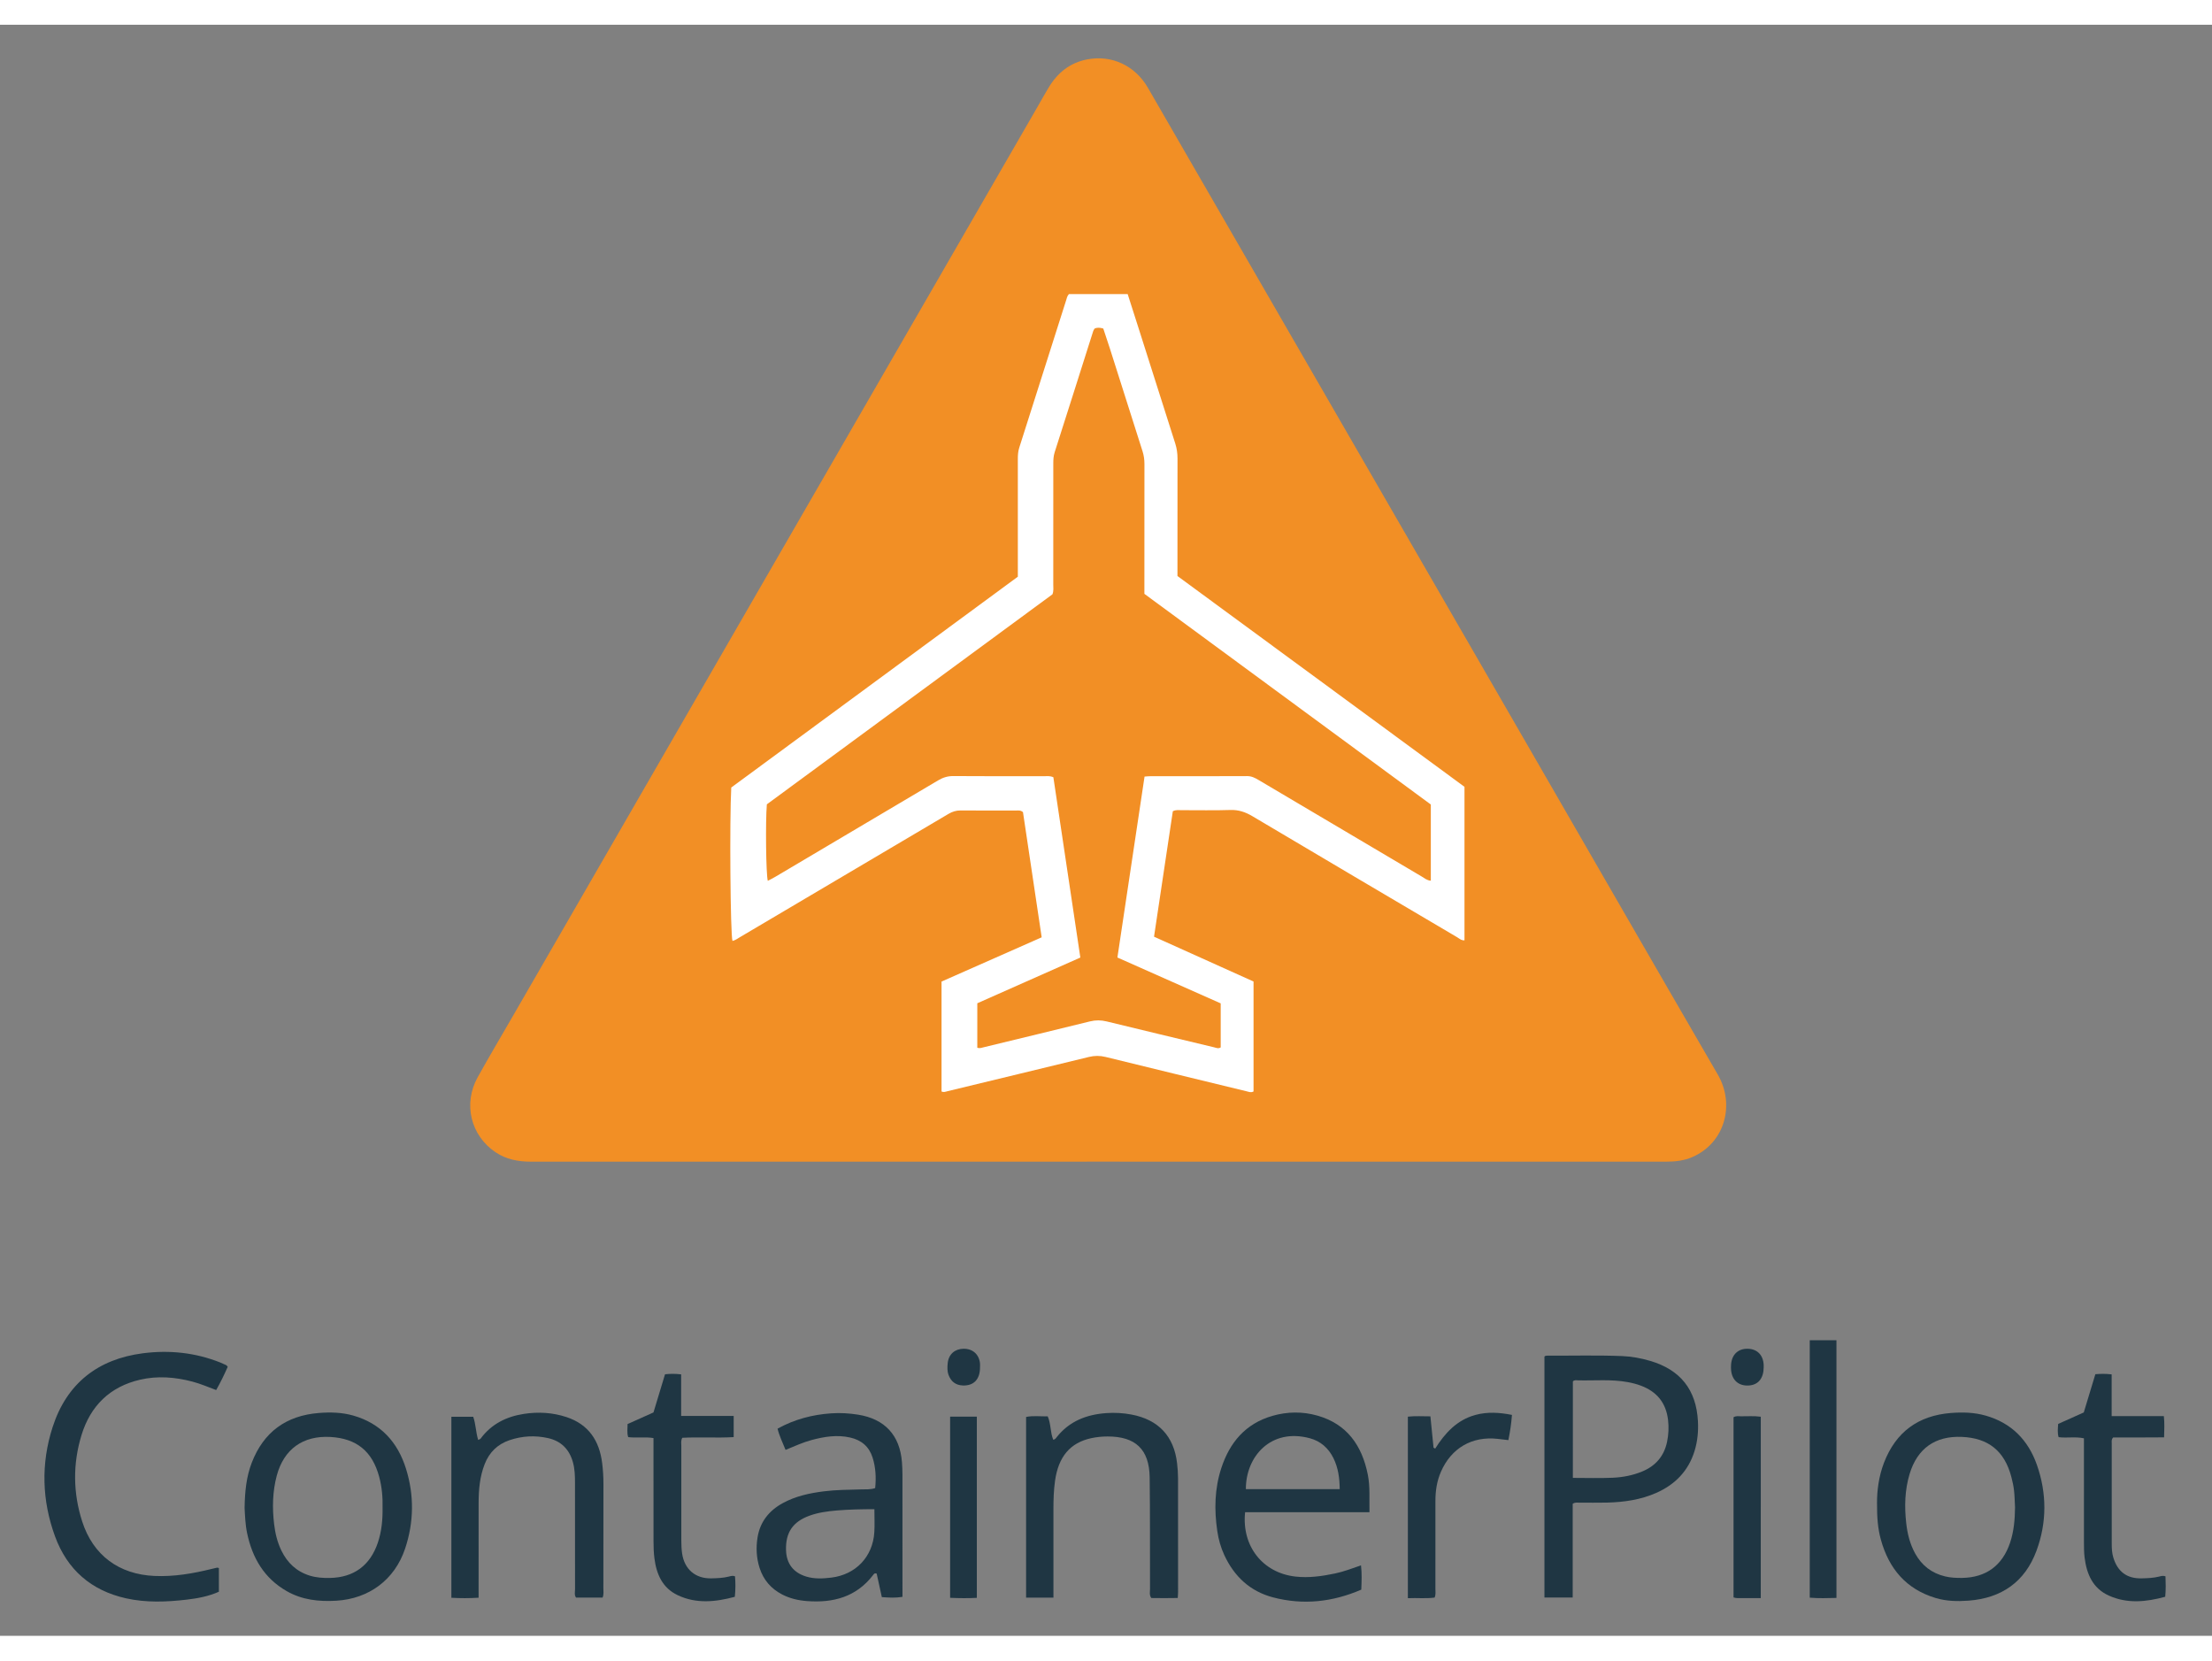 <?xml version="1.0" encoding="utf-8"?>
<!-- Generator: Adobe Illustrator 16.0.4, SVG Export Plug-In . SVG Version: 6.00 Build 0)  -->
<!DOCTYPE svg PUBLIC "-//W3C//DTD SVG 1.1//EN" "http://www.w3.org/Graphics/SVG/1.1/DTD/svg11.dtd">
<svg version="1.1" id="Layer_1" xmlns="http://www.w3.org/2000/svg" xmlns:xlink="http://www.w3.org/1999/xlink" x="0px" y="0px"
	 width="413px" height="310px" viewBox="9.42 11.48 394.16 287.04" enable-background="new 0 0 413 310" xml:space="preserve">
<rect x="9.42" y="11.48" width="394.16" height="287.04" fill="#808080" stroke="none"/>
<g>
	<path fill-rule="evenodd" clip-rule="evenodd" fill="#F28F25" d="M205.043,214.036c-33.668,0-67.336-0.003-101.005,0.006
		c-2.277,0.001-4.428-0.403-6.341-1.696c-4.41-2.98-5.78-8.628-3.166-13.334c2.019-3.635,4.143-7.211,6.221-10.812
		c15.176-26.3,30.352-52.6,45.529-78.899c15.999-27.723,32-55.445,47.999-83.168c0.677-1.172,1.329-2.36,2.031-3.517
		c1.579-2.604,3.79-4.379,6.826-4.96c4.395-0.841,8.522,1.089,10.817,5.029c1.874,3.217,3.722,6.449,5.584,9.673
		c20.433,35.381,40.867,70.76,61.299,106.142c11.558,20.014,23.082,40.048,34.686,60.035c3.063,5.277,1.321,12.104-4.509,14.674
		c-1.488,0.656-3.065,0.834-4.676,0.832c-7.595-0.005-15.189-0.002-22.784-0.002C257.383,214.036,231.213,214.036,205.043,214.036z"
		/>
	<path fill-rule="evenodd" clip-rule="evenodd" fill="#1F3643" d="M289.66,275.007c0,5.483,0,11.031,0,16.686
		c-1.712,0-3.327,0-5.033,0c0-14.313,0-28.605,0-42.92c0.113-0.143,0.304-0.174,0.494-0.173c4.449,0.028,8.899-0.101,13.347,0.077
		c1.696,0.068,3.358,0.378,4.988,0.855c5.388,1.582,8.224,5.145,8.521,10.744c0.096,1.798-0.069,3.583-0.599,5.307
		c-1.092,3.551-3.456,5.978-6.812,7.465c-2.784,1.234-5.743,1.657-8.759,1.735c-1.644,0.042-3.289,0-4.933,0.015
		C290.502,274.801,290.103,274.683,289.66,275.007z M289.691,270.381c2.479,0,4.794,0.077,7.102-0.025
		c1.781-0.08,3.546-0.416,5.22-1.102c2.415-0.989,3.937-2.752,4.465-5.303c0.265-1.274,0.328-2.569,0.174-3.889
		c-0.357-3.055-1.997-5.044-4.829-6.109c-0.768-0.289-1.562-0.49-2.372-0.638c-2.926-0.534-5.879-0.24-8.82-0.311
		c-0.321-0.008-0.686-0.112-0.938,0.199C289.691,258.901,289.691,264.593,289.691,270.381z"/>
	<path fill-rule="evenodd" clip-rule="evenodd" fill="#1F3643" d="M253.447,276.502c-7.511,0-14.842,0-22.16,0
		c-0.633,6.037,3.135,10.802,8.966,11.461c2.383,0.27,4.722-0.062,7.048-0.549c1.557-0.325,3.042-0.895,4.637-1.449
		c0.178,1.506,0.106,2.88,0.051,4.327c-5.109,2.207-10.346,2.788-15.716,1.381c-4.084-1.07-6.918-3.716-8.686-7.522
		c-0.635-1.366-1.037-2.806-1.257-4.295c-0.558-3.777-0.482-7.533,0.706-11.184c1.491-4.584,4.314-7.957,9.106-9.338
		c2.657-0.765,5.374-0.802,8.021-0.05c5.283,1.5,7.949,5.324,8.986,10.502C253.582,271.941,253.401,274.117,253.447,276.502z
		 M248.145,272.386c-0.017-1.971-0.269-3.806-1.117-5.523c-0.883-1.785-2.284-3.026-4.195-3.541
		c-6.957-1.874-11.432,3.252-11.409,9.064C236.958,272.386,242.494,272.386,248.145,272.386z"/>
	<path fill-rule="evenodd" clip-rule="evenodd" fill="#1F3643" d="M149.399,265.393c-0.518-1.318-1.106-2.466-1.426-3.782
		c3.014-1.666,6.208-2.5,9.567-2.73c1.594-0.109,3.184-0.017,4.771,0.235c4.756,0.754,7.464,3.659,7.828,8.468
		c0.055,0.723,0.088,1.449,0.089,2.174c0.007,6.917,0.004,13.834,0.004,20.75c0,0.335,0,0.669,0,1.072
		c-1.256,0.208-2.432,0.133-3.677,0.045c-0.317-1.443-0.623-2.84-0.918-4.187c-0.4-0.155-0.523,0.105-0.656,0.277
		c-2.99,3.881-7.077,4.962-11.73,4.617c-1.559-0.116-3.054-0.453-4.452-1.177c-1.984-1.029-3.337-2.587-4.024-4.725
		c-0.575-1.789-0.663-3.623-0.366-5.45c0.447-2.764,2.04-4.755,4.467-6.089c2.283-1.255,4.779-1.79,7.335-2.114
		c2.212-0.28,4.438-0.277,6.661-0.345c0.813-0.024,1.642,0.055,2.496-0.233c0.185-1.842,0.104-3.658-0.458-5.431
		c-0.626-1.975-1.999-3.126-4.004-3.579c-2.338-0.528-4.611-0.16-6.872,0.448C152.492,264.052,151.044,264.72,149.399,265.393z
		 M165.23,275.956c-2.31,0.008-4.517,0.044-6.725,0.233c-1.644,0.141-3.264,0.359-4.821,0.919c-2.991,1.077-4.302,3.011-4.199,6.171
		c0.078,2.387,1.304,3.982,3.599,4.683c1.468,0.448,2.965,0.367,4.455,0.188c4.371-0.527,7.411-3.719,7.678-8.095
		C165.298,278.756,165.23,277.448,165.23,275.956z"/>
	<path fill-rule="evenodd" clip-rule="evenodd" fill="#1F3643" d="M48.423,286.447c0,1.377,0,2.766,0,4.219
		c-1.825,0.813-3.766,1.18-5.726,1.408c-3.615,0.422-7.244,0.562-10.825-0.236c-6.191-1.381-10.47-5.096-12.64-11.021
		c-2.348-6.413-2.534-13-0.432-19.497c2.508-7.754,8.049-12.104,16.079-13.14c4.708-0.607,9.36-0.127,13.818,1.654
		c0.358,0.144,0.709,0.305,1.056,0.474c0.077,0.037,0.122,0.14,0.244,0.288c-0.6,1.357-1.258,2.732-2.057,4.135
		c-1.425-0.534-2.789-1.123-4.229-1.502c-3.088-0.814-6.203-1.063-9.326-0.343c-5.378,1.24-8.841,4.664-10.434,9.849
		c-1.57,5.111-1.526,10.315,0.118,15.419c1.939,6.021,6.545,9.413,12.862,9.697c3.465,0.155,6.836-0.419,10.18-1.245
		c0.328-0.081,0.655-0.167,0.986-0.232C48.18,286.356,48.277,286.411,48.423,286.447z"/>
	<path fill-rule="evenodd" clip-rule="evenodd" fill="#1F3643" d="M53.005,275.739c0.047-2.915,0.306-5.55,1.278-8.066
		c2.113-5.467,6.126-8.389,11.939-8.854c2.079-0.166,4.155-0.116,6.182,0.468c4.884,1.407,7.891,4.75,9.362,9.462
		c1.478,4.735,1.416,9.542-0.167,14.257c-1.86,5.541-6.441,8.916-12.27,9.26c-3.098,0.183-6.076-0.139-8.824-1.712
		c-4.014-2.298-6.115-5.899-7.047-10.305C53.126,278.68,53.079,277.087,53.005,275.739z M77.59,275.674
		c0.046-1.793-0.111-3.662-0.605-5.497c-1.222-4.538-4.024-6.825-8.696-7.087c-4.874-0.273-8.286,2.165-9.549,6.881
		c-0.759,2.835-0.817,5.725-0.478,8.627c0.192,1.64,0.573,3.23,1.296,4.726c1.062,2.192,2.699,3.741,5.054,4.47
		c1.166,0.36,2.367,0.438,3.582,0.416c4.277-0.08,7.189-2.221,8.558-6.296C77.421,279.919,77.622,277.862,77.59,275.674z"/>
	<path fill-rule="evenodd" clip-rule="evenodd" fill="#1F3643" d="M343.89,274.883c-0.013-2.141,0.289-4.721,1.237-7.191
		c2.1-5.47,6.098-8.411,11.92-8.872c2.079-0.165,4.154-0.113,6.184,0.461c4.599,1.301,7.592,4.366,9.141,8.764
		c1.791,5.084,1.8,10.287-0.077,15.343c-2.053,5.53-6.225,8.424-12.094,8.865c-1.984,0.149-3.965,0.105-5.89-0.476
		c-5.24-1.584-8.302-5.222-9.732-10.381C344.031,279.425,343.876,277.406,343.89,274.883z M368.482,275.641
		c-0.056-1.013-0.065-2.03-0.181-3.036c-0.093-0.812-0.271-1.619-0.48-2.41c-1.217-4.61-4.087-6.917-8.816-7.117
		c-4.742-0.2-7.937,2.053-9.311,6.614c-0.863,2.867-0.93,5.8-0.602,8.754c0.21,1.887,0.659,3.705,1.58,5.382
		c1.179,2.146,2.937,3.527,5.34,4.104c1.002,0.24,2.006,0.285,3.02,0.271c4.28-0.06,7.201-2.206,8.568-6.276
		C368.286,279.886,368.456,277.775,368.482,275.641z"/>
	<path fill-rule="evenodd" clip-rule="evenodd" fill="#1F3643" d="M94.702,291.732c-1.7,0.105-3.229,0.1-4.85,0.01
		c0-10.765,0-21.465,0-32.253c1.302,0,2.583,0,3.89,0c0.47,1.319,0.458,2.748,0.882,4.128c0.197-0.099,0.36-0.127,0.431-0.223
		c1.922-2.611,4.604-3.938,7.717-4.415c2.557-0.393,5.113-0.25,7.593,0.569c3.943,1.303,5.854,4.209,6.354,8.185
		c0.156,1.246,0.232,2.499,0.229,3.76c-0.015,6.188-0.004,12.375-0.013,18.562c0,0.521,0.105,1.057-0.138,1.654
		c-1.548,0-3.122,0-4.735,0c-0.334-0.472-0.174-1.019-0.175-1.525c-0.013-6.332-0.008-12.665-0.008-18.997
		c0-1.21-0.041-2.411-0.369-3.592c-0.64-2.308-2.109-3.78-4.433-4.302c-2.307-0.518-4.615-0.393-6.862,0.368
		c-2.139,0.725-3.613,2.164-4.435,4.275c-0.857,2.2-1.067,4.502-1.075,6.829c-0.016,5.124-0.005,10.248-0.005,15.372
		C94.702,290.619,94.702,291.099,94.702,291.732z"/>
	<path fill-rule="evenodd" clip-rule="evenodd" fill="#1F3643" d="M197.134,291.712c-1.661,0-3.233,0-4.873,0
		c0-10.734,0-21.409,0-32.188c1.256-0.257,2.54-0.082,3.855-0.104c0.594,1.354,0.438,2.858,0.984,4.167
		c0.336-0.05,0.462-0.267,0.609-0.453c2.254-2.864,5.338-4.048,8.848-4.295c1.492-0.104,2.988-0.025,4.477,0.256
		c4.802,0.907,7.587,3.854,8.134,8.706c0.098,0.864,0.167,1.736,0.169,2.604c0.014,6.772,0.008,13.545,0.006,20.316
		c0,0.286-0.031,0.571-0.059,1.059c-1.592,0.037-3.159,0.022-4.715,0.004c-0.382-0.551-0.223-1.098-0.225-1.604
		c-0.024-6.627,0.026-13.254-0.063-19.88c-0.067-5.014-2.529-7.314-7.528-7.297c-0.972,0.004-1.938,0.098-2.881,0.301
		c-3.764,0.813-5.852,3.31-6.453,7.596c-0.236,1.683-0.287,3.37-0.287,5.063c0.002,4.741,0.001,9.481,0.001,14.222
		C197.134,290.665,197.134,291.145,197.134,291.712z"/>
	<path fill-rule="evenodd" clip-rule="evenodd" fill="#1F3643" d="M395.245,291.562c-3.396,0.923-6.766,1.278-10.062-0.216
		c-2.858-1.297-3.938-3.842-4.303-6.766c-0.114-0.908-0.114-1.835-0.116-2.753c-0.01-5.611-0.004-11.222-0.004-16.833
		c0-0.53,0-1.06,0-1.661c-1.518-0.34-3.015-0.014-4.512-0.207c-0.23-0.766-0.132-1.524-0.08-2.357
		c1.501-0.673,2.993-1.343,4.564-2.048c0.672-2.217,1.354-4.472,2.063-6.812c0.933-0.079,1.831-0.094,2.903,0.031
		c0,2.452,0,4.896,0,7.439c3.204,0,6.24,0,9.302,0c0.137,1.256,0.074,2.41,0.044,3.781c-1.535,0.007-3.06,0.018-4.583,0.021
		c-1.536,0.004-3.073,0.001-4.496,0.001c-0.337,0.373-0.254,0.677-0.254,0.953c-0.006,5.999-0.01,11.997,0.002,17.995
		c0.001,0.818,0.036,1.635,0.28,2.438c0.762,2.513,2.408,3.771,5.03,3.713c1.06-0.023,2.127-0.061,3.17-0.324
		c0.316-0.08,0.647-0.198,1.098-0.041C395.336,289.067,395.368,290.254,395.245,291.562z"/>
	<path fill-rule="evenodd" clip-rule="evenodd" fill="#1F3643" d="M130.998,263.237c-0.286,0.524-0.171,1.015-0.172,1.482
		c-0.009,5.609-0.011,11.22,0,16.829c0.002,0.771,0.031,1.551,0.143,2.313c0.412,2.803,2.367,4.479,5.184,4.42
		c1.059-0.022,2.126-0.06,3.168-0.323c0.317-0.08,0.649-0.206,1.071-0.043c0.099,1.158,0.105,2.344-0.033,3.654
		c-3.444,0.922-6.861,1.285-10.187-0.293c-2.716-1.289-3.778-3.746-4.139-6.564c-0.128-1.004-0.158-2.025-0.161-3.039
		c-0.015-5.562-0.007-11.122-0.007-16.684c0-0.53,0-1.061,0-1.703c-1.514-0.252-3.006,0.013-4.506-0.168
		c-0.249-0.787-0.101-1.541-0.113-2.328c1.565-0.702,3.058-1.371,4.619-2.071c0.674-2.229,1.356-4.483,2.055-6.795
		c0.939-0.107,1.841-0.109,2.874,0.013c0,2.421,0,4.825,0,7.408c3.182,0,6.241,0,9.362,0c0,1.324,0,2.469,0,3.771
		C137.099,263.295,134.027,263.076,130.998,263.237z"/>
	<path fill-rule="evenodd" clip-rule="evenodd" fill="#1F3643" d="M265.158,265.163c1.754-2.779,3.889-5.105,7.161-5.997
		c2.139-0.582,4.293-0.447,6.519-0.006c-0.112,1.539-0.337,2.993-0.637,4.491c-0.685-0.08-1.299-0.154-1.914-0.223
		c-4.564-0.51-8.261,1.638-10.103,5.858c-0.728,1.67-0.987,3.42-0.984,5.228c0.009,5.222,0.006,10.443-0.002,15.665
		c-0.001,0.475,0.094,0.963-0.139,1.526c-1.53,0.213-3.1,0.032-4.767,0.109c0-10.835,0-21.535,0-32.343
		c1.304-0.142,2.59-0.056,4.014-0.055c0.188,1.887,0.374,3.735,0.559,5.584C264.963,265.056,265.061,265.109,265.158,265.163z"/>
	<path fill-rule="evenodd" clip-rule="evenodd" fill="#1F3643" d="M336.661,291.769c-1.623,0.03-3.153,0.097-4.759-0.047
		c0-15.308,0-30.553,0-45.868c1.6,0,3.127,0,4.759,0C336.661,261.11,336.661,276.358,336.661,291.769z"/>
	<path fill-rule="evenodd" clip-rule="evenodd" fill="#1F3643" d="M323.175,291.801c-1.171,0-2.271,0.006-3.369-0.003
		c-0.474-0.003-0.959,0.06-1.485-0.12c0-10.735,0-21.436,0-32.103c0.477-0.275,0.92-0.174,1.342-0.168
		c1.149,0.018,2.304-0.094,3.513,0.078C323.175,270.237,323.175,280.942,323.175,291.801z"/>
	<path fill-rule="evenodd" clip-rule="evenodd" fill="#1F3643" d="M178.723,259.471c1.596,0,3.127,0,4.76,0
		c0,10.71,0,21.417,0,32.284c-1.549,0.082-3.111,0.07-4.76-0.006C178.723,280.954,178.723,270.248,178.723,259.471z"/>
	<path fill-rule="evenodd" clip-rule="evenodd" fill="#1F3643" d="M323.694,250.668c-0.008,1.938-0.936,3.109-2.565,3.245
		c-1.827,0.152-3.063-0.874-3.24-2.705c-0.032-0.334-0.029-0.676-0.006-1.011c0.124-1.798,1.27-2.87,2.998-2.821
		c1.666,0.048,2.718,1.115,2.812,2.859C323.701,250.379,323.694,250.523,323.694,250.668z"/>
	<path fill-rule="evenodd" clip-rule="evenodd" fill="#1F3643" d="M184.049,250.647c0.025,2.166-1.112,3.358-3.094,3.268
		c-1.23-0.057-2.057-0.684-2.496-1.84c-0.267-0.703-0.238-1.426-0.165-2.139c0.162-1.562,1.246-2.53,2.792-2.561
		c1.619-0.031,2.762,0.95,2.958,2.55C184.074,250.163,184.049,250.406,184.049,250.647z"/>
	<path fill-rule="evenodd" clip-rule="evenodd" fill="#FFFFFF" d="M190.79,109.82c0-2.376,0-4.647,0-6.918
		c0-4.692,0.001-9.383-0.001-14.075c0-0.678,0.044-1.335,0.255-1.998c2.794-8.743,5.569-17.492,8.347-26.24
		c0.116-0.368,0.178-0.757,0.501-1.123c3.409,0,6.88,0,10.47,0c0.612,1.914,1.23,3.833,1.841,5.754
		c2.21,6.952,4.411,13.907,6.634,20.855c0.284,0.887,0.409,1.771,0.406,2.702c-0.018,6.916-0.01,13.832-0.01,20.92
		c17.002,12.485,34.063,25.013,51.146,37.557c0,9.122,0,18.195,0,27.351c-0.583,0.038-0.939-0.333-1.327-0.562
		c-12.159-7.171-24.32-14.34-36.457-21.548c-1.245-0.739-2.458-1.161-3.935-1.111c-2.899,0.099-5.804,0.024-8.705,0.034
		c-0.474,0.002-0.965-0.104-1.547,0.189c-1.104,7.364-2.218,14.799-3.35,22.351c5.949,2.68,11.839,5.332,17.732,7.987
		c0,6.582,0,13.097,0,19.587c-0.438,0.248-0.804,0.077-1.166-0.011c-8.401-2.04-16.805-4.074-25.201-6.138
		c-1.011-0.248-1.964-0.244-2.974,0.003c-8.399,2.051-16.806,4.071-25.209,6.105c-0.326,0.079-0.64,0.229-1.047,0.043
		c0-6.441,0-12.912,0-19.582c5.853-2.586,11.796-5.211,17.845-7.883c-1.127-7.547-2.239-14.985-3.332-22.302
		c-0.461-0.393-0.863-0.283-1.235-0.284c-3.289-0.009-6.578,0.014-9.867-0.018c-0.812-0.008-1.494,0.212-2.181,0.619
		c-12.355,7.314-24.719,14.615-37.083,21.916c-0.45,0.266-0.875,0.592-1.4,0.716c-0.377-1.096-0.536-21.658-0.217-27.336
		C156.665,134.918,173.683,122.402,190.79,109.82z M183.566,193.741c0.473,0.158,0.833-0.008,1.208-0.099
		c6.289-1.529,12.582-3.04,18.866-4.591c1.019-0.252,1.976-0.24,2.991,0.008c6.382,1.558,12.772,3.08,19.16,4.614
		c0.364,0.088,0.726,0.278,1.148,0.012c0-2.576,0-5.174,0-7.846c-6.146-2.729-12.267-5.446-18.406-8.172
		c1.627-10.847,3.23-21.532,4.836-32.238c0.441-0.029,0.727-0.063,1.012-0.063c5.756-0.003,11.512,0.011,17.269-0.019
		c0.785-0.004,1.389,0.309,2.014,0.679c9.693,5.74,19.387,11.479,29.087,17.209c0.479,0.283,0.921,0.691,1.629,0.75
		c0-4.553,0-9.024,0-13.578c-16.98-12.486-34-25.001-51.038-37.531c0-0.591,0-1.12,0-1.649c0-7.159-0.006-14.318,0.008-21.477
		c0.001-0.784-0.101-1.531-0.339-2.277c-1.938-6.076-3.86-12.156-5.794-18.233c-0.393-1.234-0.812-2.46-1.2-3.633
		c-0.583-0.181-1.052-0.192-1.502-0.03c-0.264,0.273-0.333,0.605-0.435,0.926c-2.236,7.046-4.466,14.093-6.723,21.132
		c-0.213,0.665-0.249,1.321-0.249,1.998c0.001,7.207,0.003,14.415-0.004,21.622c0,0.524,0.094,1.061-0.146,1.701
		c-16.935,12.452-33.952,24.965-50.893,37.422c-0.259,3.068-0.153,12.461,0.169,13.628c0.474-0.253,0.941-0.481,1.387-0.745
		c9.655-5.71,19.311-11.418,28.955-17.147c0.856-0.509,1.697-0.783,2.718-0.774c5.369,0.045,10.738,0.018,16.108,0.026
		c0.522,0.001,1.062-0.109,1.72,0.187c1.593,10.648,3.197,21.373,4.805,32.122c-6.259,2.776-12.339,5.474-18.36,8.145
		C183.566,188.575,183.566,191.172,183.566,193.741z"/>
</g>
</svg>
